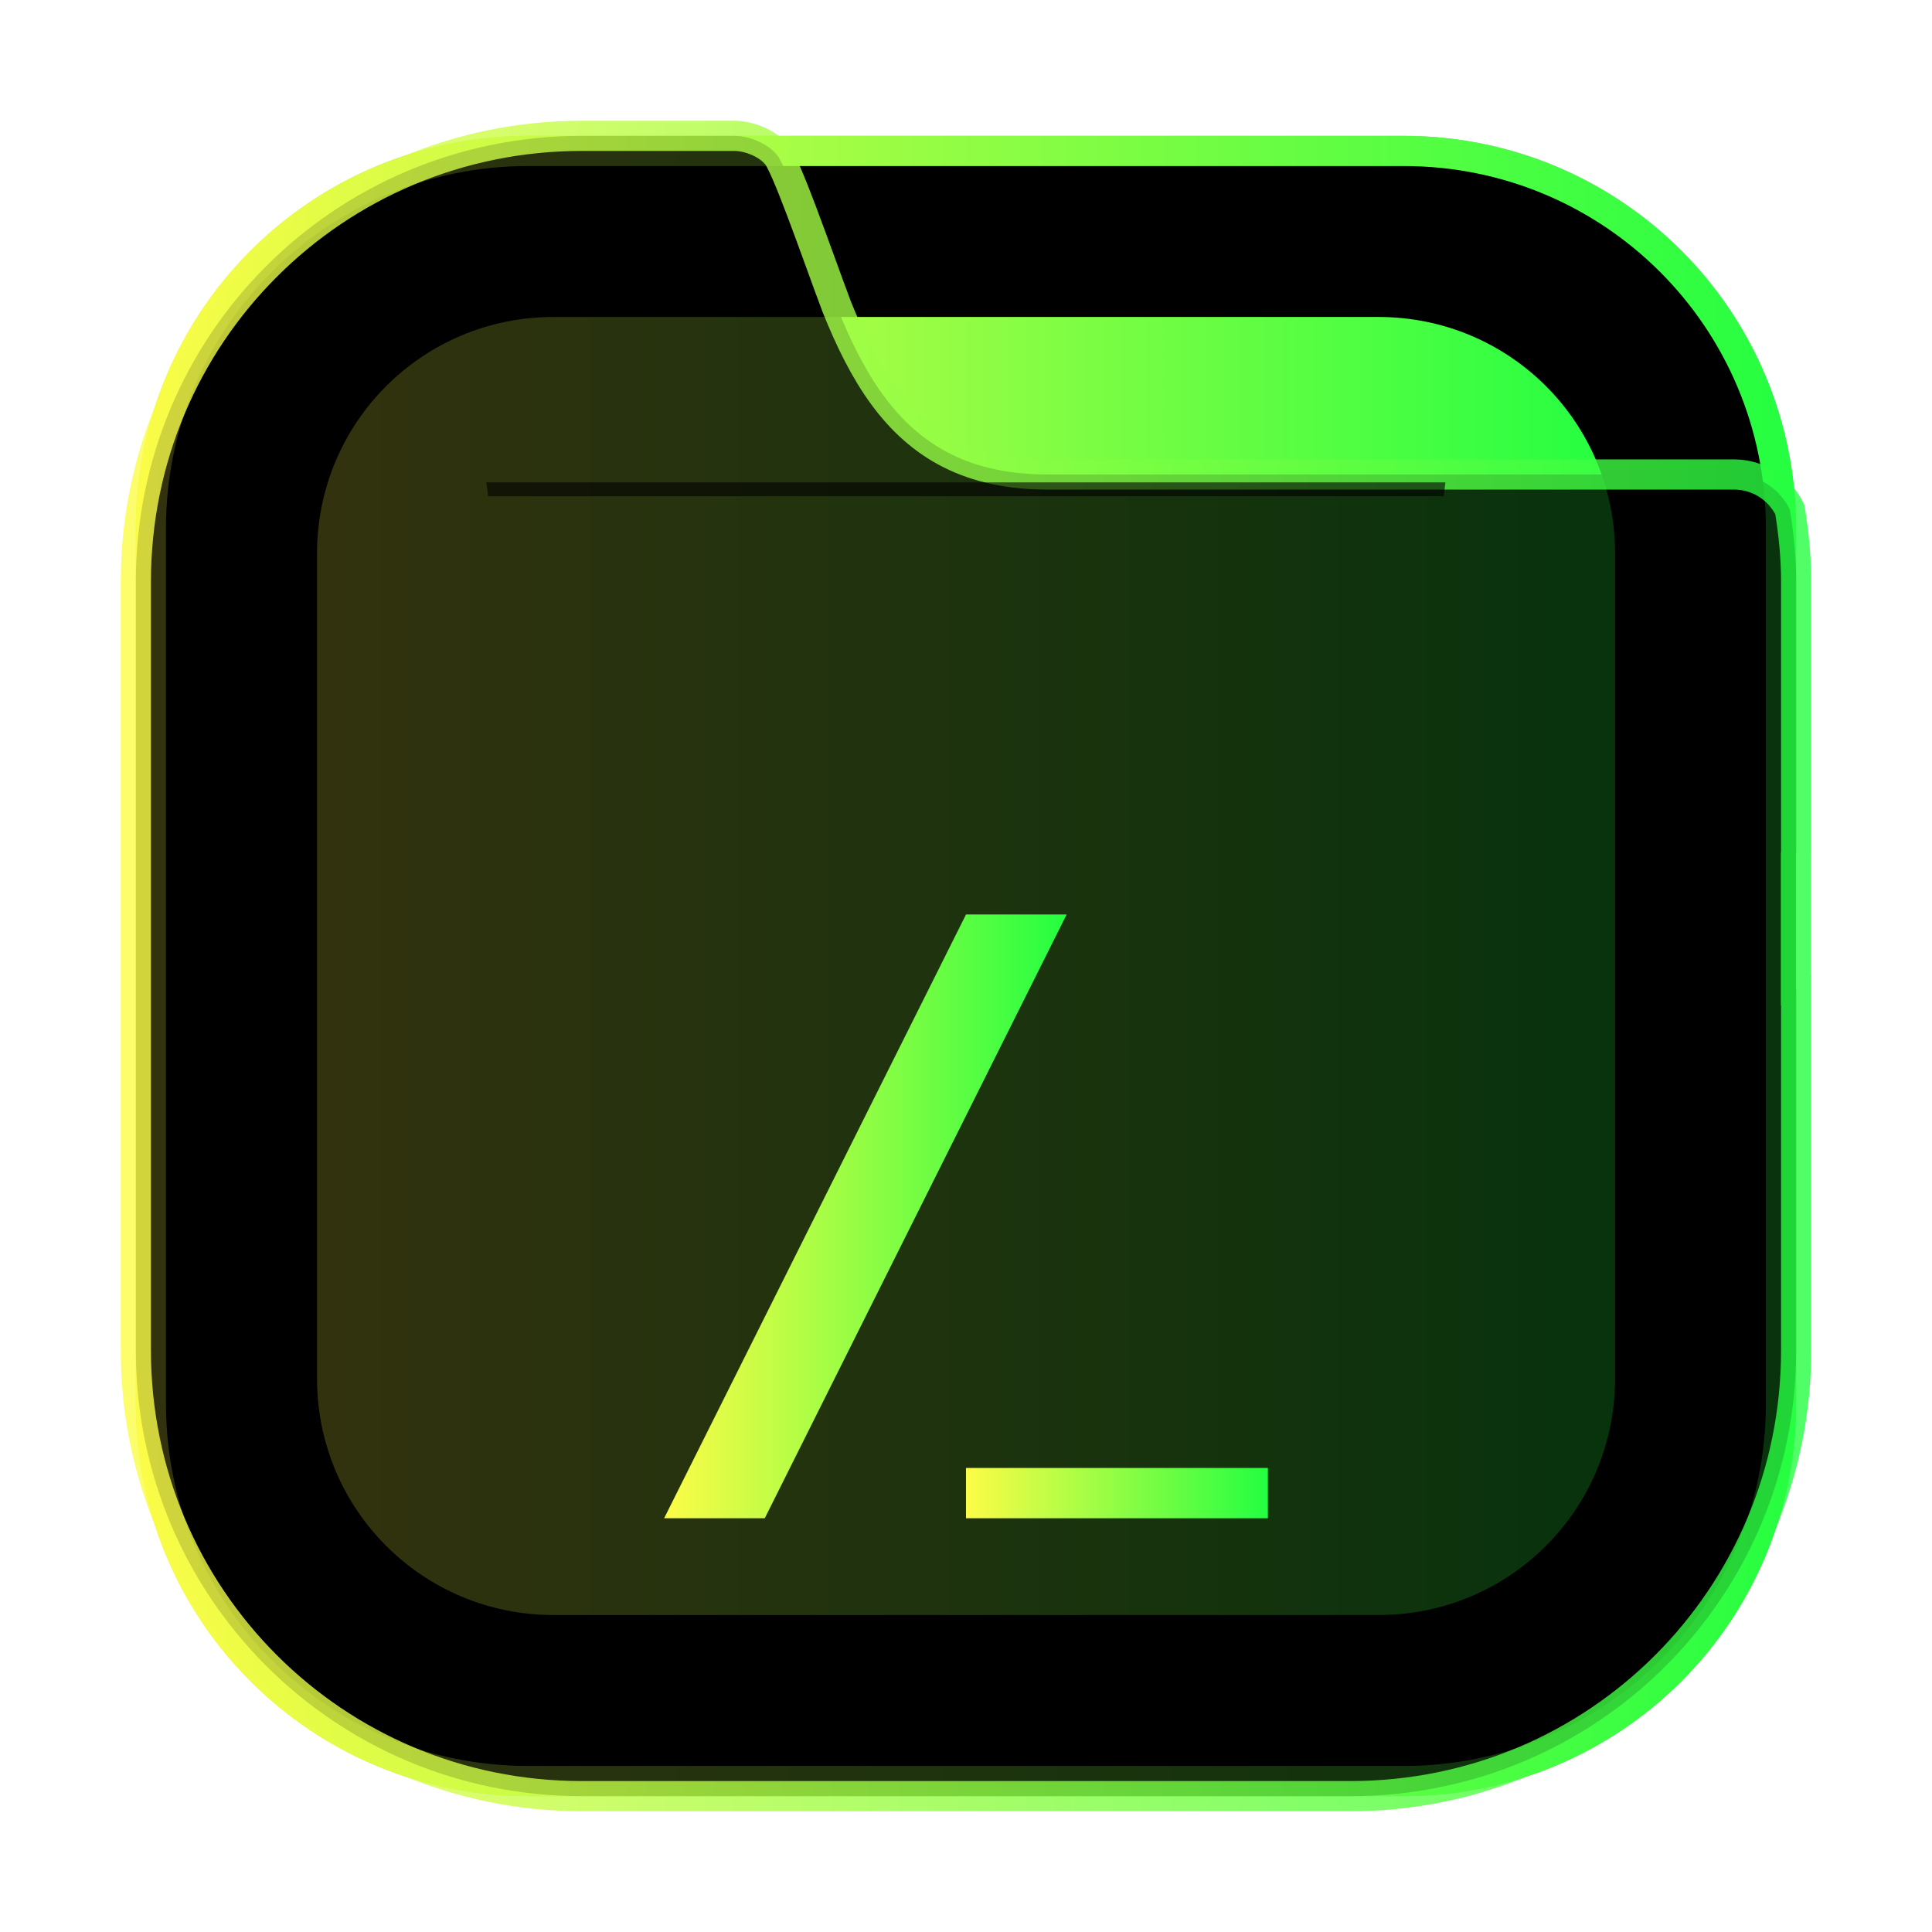 <svg width="64" height="64" viewBox="0 0 64 64" fill="none" xmlns="http://www.w3.org/2000/svg">
<g opacity="0.3" filter="url(#filter0_f_10_19979)">
<path d="M46.498 4.5H17.502C10.321 4.5 4.5 10.321 4.5 17.502V46.498C4.5 53.679 10.321 59.5 17.502 59.5H46.498C53.679 59.5 59.5 53.679 59.5 46.498V17.502C59.5 10.321 53.679 4.5 46.498 4.5Z" fill="black"/>
</g>
<path d="M4.998 17.502C4.998 10.575 10.573 5 17.5 5H46.496C53.423 5 58.998 10.575 58.998 17.502V46.498C58.998 53.425 53.423 59 46.496 59H17.5C10.573 59 4.998 53.425 4.998 46.498V17.502Z" fill="black" stroke="url(#paint0_linear_10_19979)"/>
<path d="M18.34 10.5C13.998 10.5 10.502 13.996 10.502 18.338V45.662C10.502 50.004 13.998 53.5 18.34 53.5H45.664C50.006 53.5 53.502 50.004 53.502 45.662V18.338C53.502 13.996 50.006 10.5 45.664 10.5H18.34Z" fill="url(#paint1_linear_10_19979)"/>
<path opacity="0.8" d="M59.5 32.804V44.727C59.5 52.912 52.912 59.5 44.727 59.5H19.273C11.088 59.5 4.5 52.912 4.5 44.727V19.273C4.5 11.088 11.088 4.5 19.273 4.5H21.902H24.328C24.755 4.5 25.401 4.708 25.752 5.149L25.761 5.159C25.761 5.159 25.764 5.162 25.77 5.171C25.776 5.18 25.784 5.192 25.794 5.208C25.813 5.24 25.837 5.283 25.865 5.337C25.921 5.445 25.986 5.586 26.061 5.758C26.208 6.099 26.381 6.539 26.567 7.031C26.771 7.573 26.981 8.15 27.189 8.721C27.366 9.209 27.542 9.693 27.712 10.145L27.716 10.156C28.163 11.269 28.652 12.26 29.253 13.085C29.858 13.913 30.578 14.579 31.483 15.034C32.387 15.488 33.447 15.718 34.711 15.718H42.864H43.279H55.074H57.439C58.256 15.718 58.957 16.19 59.291 16.878C59.419 17.665 59.5 18.461 59.5 19.273V28.214L59.499 28.219C59.498 28.233 59.494 28.265 59.492 28.302L59.492 28.312V28.321V28.671V32.304V32.804H59.5Z" fill="black" stroke="url(#paint2_linear_10_19979)"/>
<path opacity="0.6" d="M16.11 15.979C16.129 16.132 16.147 16.285 16.168 16.438H47.826C47.846 16.273 47.863 16.142 47.881 15.979H16.11Z" fill="black"/>
<path d="M32 30.294L22 50.294H25.334L35.334 30.294H32Z" fill="url(#paint3_linear_10_19979)"/>
<path d="M32 48.628V50.294H42V48.628H32Z" fill="url(#paint4_linear_10_19979)"/>
<defs>
<filter id="filter0_f_10_19979" x="2.3" y="2.3" width="59.4" height="59.4" filterUnits="userSpaceOnUse" color-interpolation-filters="sRGB">
<feFlood flood-opacity="0" result="BackgroundImageFix"/>
<feBlend mode="normal" in="SourceGraphic" in2="BackgroundImageFix" result="shape"/>
<feGaussianBlur stdDeviation="1.1" result="effect1_foregroundBlur_10_19979"/>
</filter>
<linearGradient id="paint0_linear_10_19979" x1="4.498" y1="32" x2="59.498" y2="32" gradientUnits="userSpaceOnUse">
<stop stop-color="#FDFC47"/>
<stop offset="1" stop-color="#24FE41"/>
</linearGradient>
<linearGradient id="paint1_linear_10_19979" x1="10.502" y1="32" x2="53.502" y2="32" gradientUnits="userSpaceOnUse">
<stop stop-color="#FDFC47"/>
<stop offset="1" stop-color="#24FE41"/>
</linearGradient>
<linearGradient id="paint2_linear_10_19979" x1="4" y1="32" x2="60" y2="32" gradientUnits="userSpaceOnUse">
<stop stop-color="#FDFC47"/>
<stop offset="1" stop-color="#24FE41"/>
</linearGradient>
<linearGradient id="paint3_linear_10_19979" x1="22" y1="40.294" x2="35.334" y2="40.294" gradientUnits="userSpaceOnUse">
<stop stop-color="#FDFC47"/>
<stop offset="1" stop-color="#24FE41"/>
</linearGradient>
<linearGradient id="paint4_linear_10_19979" x1="32" y1="49.461" x2="42" y2="49.461" gradientUnits="userSpaceOnUse">
<stop stop-color="#FDFC47"/>
<stop offset="1" stop-color="#24FE41"/>
</linearGradient>
</defs>
</svg>
